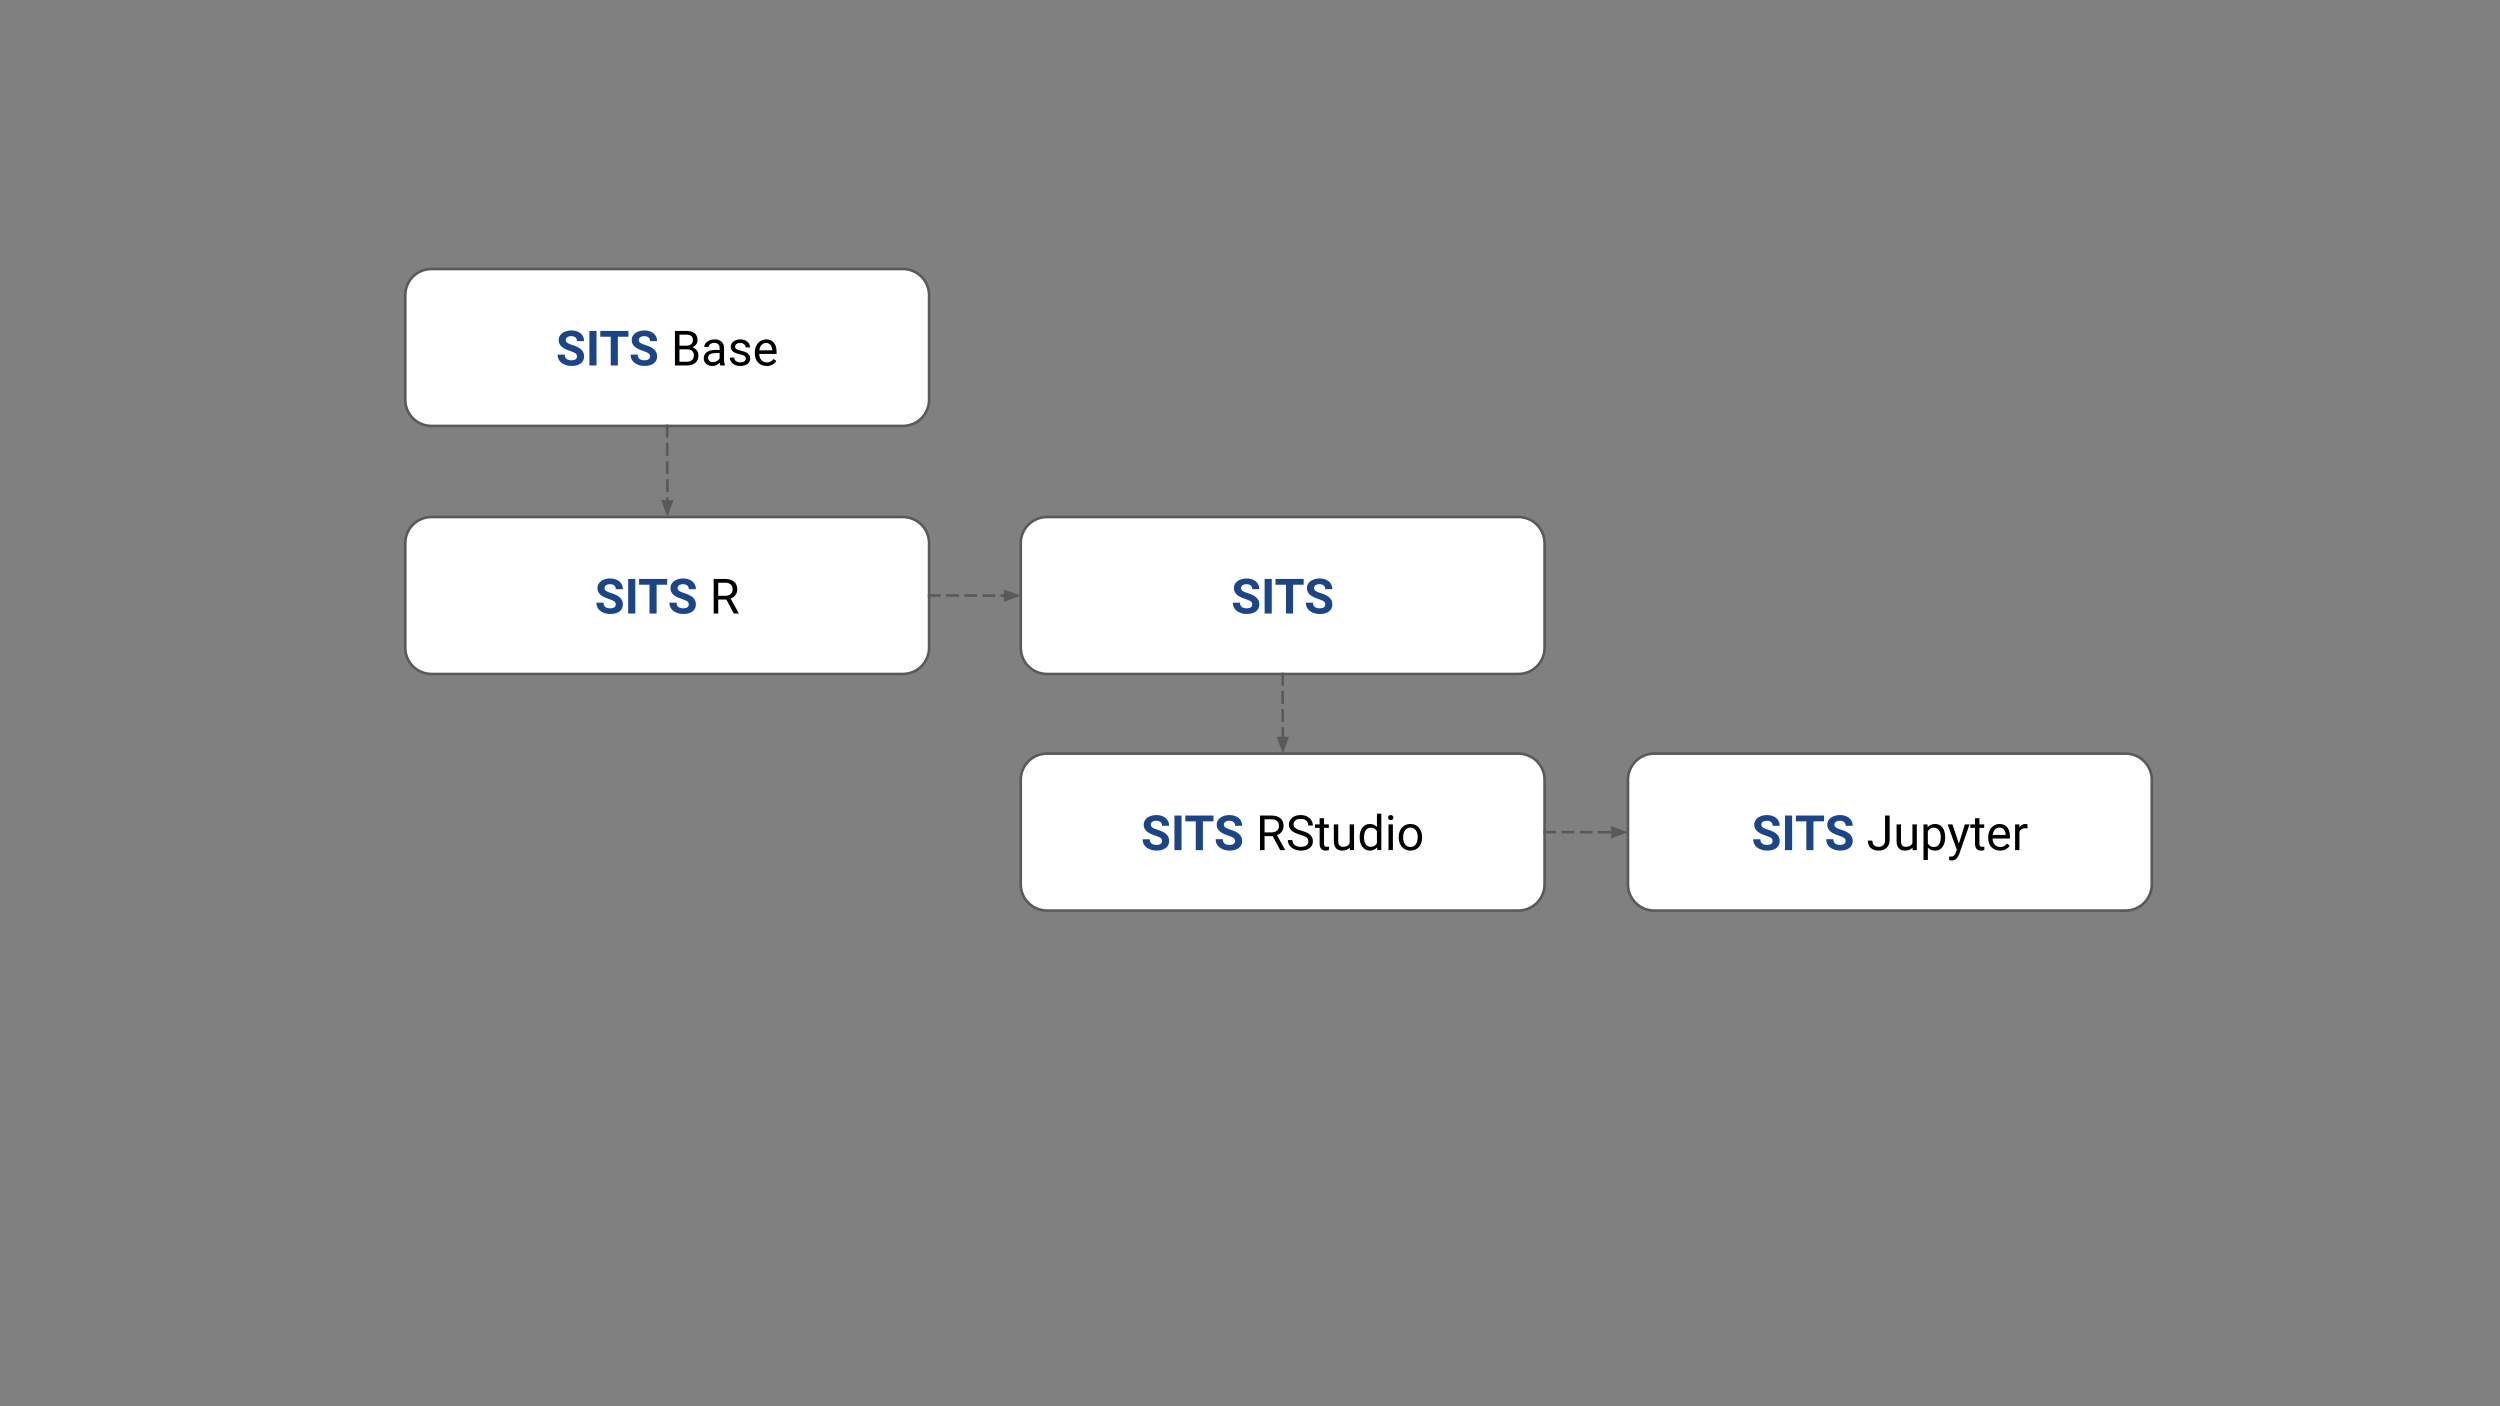 <?xml version="1.0" encoding="UTF-8" standalone="no"?>
<svg
   xmlns:dc="http://purl.org/dc/elements/1.1/"
   xmlns:cc="http://creativecommons.org/ns#"
   xmlns:rdf="http://www.w3.org/1999/02/22-rdf-syntax-ns#"
   xmlns:svg="http://www.w3.org/2000/svg"
   xmlns="http://www.w3.org/2000/svg"
   xmlns:sodipodi="http://sodipodi.sourceforge.net/DTD/sodipodi-0.dtd"
   xmlns:inkscape="http://www.inkscape.org/namespaces/inkscape"
   version="1.1"
   viewBox="0.0 0.0 960.0 540.0"
   fill="none"
   stroke="none"
   stroke-linecap="square"
   stroke-miterlimit="10"
   id="svg71"
   sodipodi:docname="sits-docker-arch.svg"
   inkscape:version="1.0.1 (3bc2e813f5, 2020-09-07)">
  <rect x="0.0" y="0.0" width="960.0" height="540.0" fill="#808080" stroke="none"/>
  <defs
     id="defs75" />
  <sodipodi:namedview
     pagecolor="#ffffff"
     bordercolor="#666666"
     borderopacity="1"
     objecttolerance="10"
     gridtolerance="10"
     guidetolerance="10"
     inkscape:pageopacity="0"
     inkscape:pageshadow="2"
     inkscape:window-width="1600"
     inkscape:window-height="863"
     id="namedview73"
     showgrid="false"
     inkscape:zoom="0.96858898"
     inkscape:cx="406.97242"
     inkscape:cy="305.03018"
     inkscape:window-x="0"
     inkscape:window-y="0"
     inkscape:window-maximized="1"
     inkscape:current-layer="g69" />
  <clipPath
     id="g10de957e34e_0_22.0">
    <path
       d="m0 0l960.0 0l0 540.0l-960.0 0l0 -540.0z"
       clip-rule="nonzero"
       id="path2" />
  </clipPath>
  <g
     clip-path="url(#g10de957e34e_0_22.0)"
     id="g69">
    <path
       fill="#ffffff"
       d="m 155.63,113.341 v 0 c 0,-5.546 4.496,-10.042 10.042,-10.042 h 181.049 c 2.663,0 5.218,1.058 7.101,2.941 1.883,1.883 2.941,4.438 2.941,7.101 v 40.168 c 0,5.546 -4.496,10.042 -10.042,10.042 H 165.672 c -5.546,0 -10.042,-4.496 -10.042,-10.042 z"
       fill-rule="evenodd"
       id="path7"
       inkscape:export-xdpi="300"
       inkscape:export-ydpi="300" />
    <path
       stroke="#595959"
       stroke-width="1"
       stroke-linejoin="round"
       stroke-linecap="butt"
       d="m 155.63,113.341 v 0 c 0,-5.546 4.496,-10.042 10.042,-10.042 h 181.049 c 2.663,0 5.218,1.058 7.101,2.941 1.883,1.883 2.941,4.438 2.941,7.101 v 40.168 c 0,5.546 -4.496,10.042 -10.042,10.042 H 165.672 c -5.546,0 -10.042,-4.496 -10.042,-10.042 z"
       fill-rule="evenodd"
       id="path9"
       inkscape:export-xdpi="300"
       inkscape:export-ydpi="300" />
    <path
       fill="#1c4587"
       d="m 221.563,136.861 q 0,-0.766 -0.547,-1.172 -0.547,-0.422 -1.969,-0.875 -1.422,-0.469 -2.25,-0.922 -2.266,-1.219 -2.266,-3.281 0,-1.078 0.609,-1.922 0.609,-0.844 1.734,-1.312 1.141,-0.484 2.562,-0.484 1.406,0 2.516,0.516 1.125,0.516 1.734,1.453 0.609,0.938 0.609,2.141 h -2.719 q 0,-0.906 -0.578,-1.406 -0.578,-0.516 -1.609,-0.516 -1.016,0 -1.578,0.422 -0.547,0.422 -0.547,1.109 0,0.656 0.656,1.094 0.656,0.438 1.922,0.812 2.328,0.703 3.391,1.75 1.062,1.031 1.062,2.578 0,1.719 -1.297,2.703 -1.297,0.984 -3.5,0.984 -1.531,0 -2.797,-0.562 -1.25,-0.562 -1.922,-1.531 -0.656,-0.984 -0.656,-2.266 h 2.75 q 0,2.188 2.625,2.188 0.969,0 1.516,-0.391 0.547,-0.391 0.547,-1.109 z m 7.5,3.484 h -2.734 v -13.266 h 2.734 z m 12.252,-11.047 h -4.062 v 11.047 h -2.734 v -11.047 h -4.016 v -2.219 h 10.812 z m 8.287,7.562 q 0,-0.766 -0.547,-1.172 -0.547,-0.422 -1.969,-0.875 -1.422,-0.469 -2.25,-0.922 -2.266,-1.219 -2.266,-3.281 0,-1.078 0.609,-1.922 0.609,-0.844 1.734,-1.312 1.141,-0.484 2.562,-0.484 1.406,0 2.516,0.516 1.125,0.516 1.734,1.453 0.609,0.938 0.609,2.141 h -2.719 q 0,-0.906 -0.578,-1.406 -0.578,-0.516 -1.609,-0.516 -1.016,0 -1.578,0.422 -0.547,0.422 -0.547,1.109 0,0.656 0.656,1.094 0.656,0.438 1.922,0.812 2.328,0.703 3.391,1.75 1.062,1.031 1.062,2.578 0,1.719 -1.297,2.703 -1.297,0.984 -3.5,0.984 -1.531,0 -2.797,-0.562 -1.25,-0.562 -1.922,-1.531 -0.656,-0.984 -0.656,-2.266 h 2.75 q 0,2.188 2.625,2.188 0.969,0 1.516,-0.391 0.547,-0.391 0.547,-1.109 z"
       fill-rule="nonzero"
       id="path11"
       inkscape:export-xdpi="300"
       inkscape:export-ydpi="300" />
    <path
       fill="#000000"
       d="m 259.174,140.345 v -13.266 h 4.328 q 2.156,0 3.25,0.891 1.094,0.891 1.094,2.641 0,0.938 -0.531,1.656 -0.531,0.703 -1.438,1.094 1.062,0.312 1.688,1.156 0.625,0.844 0.625,2 0,1.781 -1.156,2.812 -1.156,1.016 -3.266,1.016 z m 1.734,-6.203 v 4.766 h 2.891 q 1.219,0 1.922,-0.625 0.719,-0.641 0.719,-1.75 0,-2.391 -2.609,-2.391 z m 0,-1.406 h 2.656 q 1.141,0 1.828,-0.562 0.688,-0.578 0.688,-1.562 0,-1.094 -0.641,-1.594 -0.641,-0.5 -1.938,-0.5 h -2.594 z m 15.693,7.609 q -0.141,-0.297 -0.234,-1.031 -1.172,1.219 -2.812,1.219 -1.453,0 -2.391,-0.828 -0.922,-0.828 -0.922,-2.094 0,-1.531 1.156,-2.375 1.172,-0.859 3.297,-0.859 h 1.641 v -0.781 q 0,-0.891 -0.531,-1.406 -0.516,-0.531 -1.547,-0.531 -0.906,0 -1.516,0.469 -0.609,0.453 -0.609,1.094 h -1.703 q 0,-0.734 0.516,-1.422 0.531,-0.688 1.422,-1.078 0.906,-0.406 1.984,-0.406 1.703,0 2.672,0.859 0.969,0.844 1,2.328 v 4.531 q 0,1.359 0.344,2.172 v 0.141 z m -2.797,-1.281 q 0.797,0 1.5,-0.406 0.719,-0.422 1.031,-1.078 v -2.016 h -1.312 q -3.109,0 -3.109,1.812 0,0.797 0.531,1.25 0.531,0.438 1.359,0.438 z m 12.601,-1.328 q 0,-0.688 -0.516,-1.062 -0.516,-0.375 -1.797,-0.641 -1.281,-0.281 -2.031,-0.656 -0.75,-0.391 -1.109,-0.922 -0.359,-0.531 -0.359,-1.266 0,-1.203 1.016,-2.031 1.031,-0.844 2.625,-0.844 1.672,0 2.719,0.859 1.047,0.859 1.047,2.219 h -1.687 q 0,-0.703 -0.594,-1.203 -0.594,-0.5 -1.484,-0.5 -0.922,0 -1.438,0.406 -0.516,0.391 -0.516,1.047 0,0.609 0.484,0.922 0.484,0.312 1.734,0.594 1.266,0.281 2.047,0.672 0.781,0.391 1.156,0.938 0.391,0.547 0.391,1.344 0,1.328 -1.062,2.125 -1.047,0.797 -2.734,0.797 -1.188,0 -2.109,-0.422 -0.906,-0.422 -1.422,-1.172 -0.516,-0.75 -0.516,-1.625 h 1.688 q 0.047,0.844 0.672,1.344 0.641,0.5 1.688,0.5 0.953,0 1.531,-0.391 0.578,-0.391 0.578,-1.031 z m 7.963,2.797 q -2,0 -3.266,-1.312 -1.25,-1.328 -1.25,-3.531 v -0.312 q 0,-1.469 0.562,-2.609 0.562,-1.156 1.562,-1.797 1.016,-0.656 2.188,-0.656 1.922,0 2.984,1.266 1.062,1.266 1.062,3.625 v 0.688 h -6.672 q 0.031,1.469 0.844,2.375 0.828,0.891 2.078,0.891 0.891,0 1.516,-0.359 0.625,-0.375 1.078,-0.969 l 1.031,0.797 q -1.234,1.906 -3.719,1.906 z m -0.203,-8.844 q -1.016,0 -1.719,0.75 -0.688,0.734 -0.844,2.078 h 4.938 v -0.125 q -0.078,-1.281 -0.703,-1.984 -0.609,-0.719 -1.672,-0.719 z"
       fill-rule="nonzero"
       id="path13"
       inkscape:export-xdpi="300"
       inkscape:export-ydpi="300" />
    <path
       fill="#ffffff"
       d="m 155.63,208.584 v 0 c 0,-5.546 4.496,-10.042 10.042,-10.042 h 181.049 c 2.663,0 5.218,1.058 7.101,2.941 1.883,1.883 2.941,4.438 2.941,7.101 v 40.168 c 0,5.546 -4.496,10.042 -10.042,10.042 H 165.672 c -5.546,0 -10.042,-4.496 -10.042,-10.042 z"
       fill-rule="evenodd"
       id="path15"
       inkscape:export-xdpi="300"
       inkscape:export-ydpi="300" />
    <path
       stroke="#595959"
       stroke-width="1"
       stroke-linejoin="round"
       stroke-linecap="butt"
       d="m 155.63,208.584 v 0 c 0,-5.546 4.496,-10.042 10.042,-10.042 h 181.049 c 2.663,0 5.218,1.058 7.101,2.941 1.883,1.883 2.941,4.438 2.941,7.101 v 40.168 c 0,5.546 -4.496,10.042 -10.042,10.042 H 165.672 c -5.546,0 -10.042,-4.496 -10.042,-10.042 z"
       fill-rule="evenodd"
       id="path17"
       inkscape:export-xdpi="300"
       inkscape:export-ydpi="300" />
    <path
       fill="#1c4587"
       d="m 236.453,232.104 q 0,-0.766 -0.547,-1.172 -0.547,-0.422 -1.969,-0.875 -1.422,-0.469 -2.25,-0.922 -2.266,-1.219 -2.266,-3.281 0,-1.078 0.609,-1.922 0.609,-0.844 1.734,-1.312 1.141,-0.484 2.562,-0.484 1.406,0 2.516,0.516 1.125,0.516 1.734,1.453 0.609,0.938 0.609,2.141 h -2.719 q 0,-0.906 -0.578,-1.406 -0.578,-0.516 -1.609,-0.516 -1.016,0 -1.578,0.422 -0.547,0.422 -0.547,1.109 0,0.656 0.656,1.094 0.656,0.438 1.922,0.812 2.328,0.703 3.391,1.75 1.062,1.031 1.062,2.578 0,1.719 -1.297,2.703 -1.297,0.984 -3.5,0.984 -1.531,0 -2.797,-0.562 -1.25,-0.562 -1.922,-1.531 -0.656,-0.984 -0.656,-2.266 h 2.75 q 0,2.188 2.625,2.188 0.969,0 1.516,-0.391 0.547,-0.391 0.547,-1.109 z m 7.5,3.484 h -2.734 v -13.266 h 2.734 z m 12.252,-11.047 h -4.062 v 11.047 h -2.734 v -11.047 h -4.016 v -2.219 h 10.812 z m 8.287,7.562 q 0,-0.766 -0.547,-1.172 -0.547,-0.422 -1.969,-0.875 -1.422,-0.469 -2.25,-0.922 -2.266,-1.219 -2.266,-3.281 0,-1.078 0.609,-1.922 0.609,-0.844 1.734,-1.312 1.141,-0.484 2.562,-0.484 1.406,0 2.516,0.516 1.125,0.516 1.734,1.453 0.609,0.938 0.609,2.141 h -2.719 q 0,-0.906 -0.578,-1.406 -0.578,-0.516 -1.609,-0.516 -1.016,0 -1.578,0.422 -0.547,0.422 -0.547,1.109 0,0.656 0.656,1.094 0.656,0.438 1.922,0.812 2.328,0.703 3.391,1.75 1.062,1.031 1.062,2.578 0,1.719 -1.297,2.703 -1.297,0.984 -3.5,0.984 -1.531,0 -2.797,-0.562 -1.25,-0.562 -1.922,-1.531 -0.656,-0.984 -0.656,-2.266 h 2.75 q 0,2.188 2.625,2.188 0.969,0 1.516,-0.391 0.547,-0.391 0.547,-1.109 z"
       fill-rule="nonzero"
       id="path19"
       inkscape:export-xdpi="300"
       inkscape:export-ydpi="300" />
    <path
       fill="#000000"
       d="m 278.923,230.229 h -3.125 v 5.359 h -1.75 v -13.266 h 4.391 q 2.234,0 3.438,1.031 1.219,1.016 1.219,2.953 0,1.25 -0.672,2.172 -0.672,0.922 -1.859,1.375 l 3.109,5.625 v 0.109 h -1.875 z m -3.125,-1.438 h 2.688 q 1.312,0 2.078,-0.672 0.766,-0.672 0.766,-1.812 0,-1.219 -0.734,-1.875 -0.734,-0.656 -2.109,-0.672 h -2.688 z"
       fill-rule="nonzero"
       id="path21"
       inkscape:export-xdpi="300"
       inkscape:export-ydpi="300" />
    <path
       fill="#ffffff"
       d="m 391.976,208.584 v 0 c 0,-5.546 4.496,-10.042 10.042,-10.042 h 181.049 c 2.663,0 5.218,1.058 7.101,2.941 1.883,1.883 2.941,4.438 2.941,7.101 v 40.168 c 0,5.546 -4.496,10.042 -10.042,10.042 H 402.019 c -5.546,0 -10.042,-4.496 -10.042,-10.042 z"
       fill-rule="evenodd"
       id="path23"
       inkscape:export-xdpi="300"
       inkscape:export-ydpi="300" />
    <path
       stroke="#595959"
       stroke-width="1"
       stroke-linejoin="round"
       stroke-linecap="butt"
       d="m 391.976,208.584 v 0 c 0,-5.546 4.496,-10.042 10.042,-10.042 h 181.049 c 2.663,0 5.218,1.058 7.101,2.941 1.883,1.883 2.941,4.438 2.941,7.101 v 40.168 c 0,5.546 -4.496,10.042 -10.042,10.042 H 402.019 c -5.546,0 -10.042,-4.496 -10.042,-10.042 z"
       fill-rule="evenodd"
       id="path25"
       inkscape:export-xdpi="300"
       inkscape:export-ydpi="300" />
    <path
       fill="#1c4587"
       d="m 480.852,232.104 q 0,-0.766 -0.547,-1.172 -0.547,-0.422 -1.969,-0.875 -1.422,-0.469 -2.25,-0.922 -2.266,-1.219 -2.266,-3.281 0,-1.078 0.609,-1.922 0.609,-0.844 1.734,-1.312 1.141,-0.484 2.562,-0.484 1.406,0 2.516,0.516 1.125,0.516 1.734,1.453 0.609,0.938 0.609,2.141 h -2.719 q 0,-0.906 -0.578,-1.406 -0.578,-0.516 -1.609,-0.516 -1.016,0 -1.578,0.422 -0.547,0.422 -0.547,1.109 0,0.656 0.656,1.094 0.656,0.438 1.922,0.812 2.328,0.703 3.391,1.75 1.062,1.031 1.062,2.578 0,1.719 -1.297,2.703 -1.297,0.984 -3.5,0.984 -1.531,0 -2.797,-0.562 -1.25,-0.562 -1.922,-1.531 -0.656,-0.984 -0.656,-2.266 h 2.75 q 0,2.188 2.625,2.188 0.969,0 1.516,-0.391 0.547,-0.391 0.547,-1.109 z m 7.5,3.484 h -2.734 v -13.266 h 2.734 z m 12.252,-11.047 h -4.062 v 11.047 h -2.734 v -11.047 h -4.016 v -2.219 h 10.812 z m 8.287,7.562 q 0,-0.766 -0.547,-1.172 -0.547,-0.422 -1.969,-0.875 -1.422,-0.469 -2.25,-0.922 -2.266,-1.219 -2.266,-3.281 0,-1.078 0.609,-1.922 0.609,-0.844 1.734,-1.312 1.141,-0.484 2.562,-0.484 1.406,0 2.516,0.516 1.125,0.516 1.734,1.453 0.609,0.938 0.609,2.141 h -2.719 q 0,-0.906 -0.578,-1.406 -0.578,-0.516 -1.609,-0.516 -1.016,0 -1.578,0.422 -0.547,0.422 -0.547,1.109 0,0.656 0.656,1.094 0.656,0.438 1.922,0.812 2.328,0.703 3.391,1.75 1.062,1.031 1.062,2.578 0,1.719 -1.297,2.703 -1.297,0.984 -3.5,0.984 -1.531,0 -2.797,-0.562 -1.25,-0.562 -1.922,-1.531 -0.656,-0.984 -0.656,-2.266 h 2.75 q 0,2.188 2.625,2.188 0.969,0 1.516,-0.391 0.547,-0.391 0.547,-1.109 z"
       fill-rule="nonzero"
       id="path27"
       inkscape:export-xdpi="300"
       inkscape:export-ydpi="300" />
    <path
       fill="#ffffff"
       d="m 391.976,299.436 v 0 c 0,-5.546 4.496,-10.042 10.042,-10.042 h 181.049 c 2.663,0 5.218,1.058 7.101,2.941 1.883,1.883 2.941,4.438 2.941,7.101 v 40.168 c 0,5.546 -4.496,10.042 -10.042,10.042 H 402.019 c -5.546,0 -10.042,-4.496 -10.042,-10.042 z"
       fill-rule="evenodd"
       id="path29"
       inkscape:export-xdpi="300"
       inkscape:export-ydpi="300" />
    <path
       stroke="#595959"
       stroke-width="1"
       stroke-linejoin="round"
       stroke-linecap="butt"
       d="m 391.976,299.436 v 0 c 0,-5.546 4.496,-10.042 10.042,-10.042 h 181.049 c 2.663,0 5.218,1.058 7.101,2.941 1.883,1.883 2.941,4.438 2.941,7.101 v 40.168 c 0,5.546 -4.496,10.042 -10.042,10.042 H 402.019 c -5.546,0 -10.042,-4.496 -10.042,-10.042 z"
       fill-rule="evenodd"
       id="path31"
       inkscape:export-xdpi="300"
       inkscape:export-ydpi="300" />
    <path
       fill="#1c4587"
       d="m 446.218,322.955 q 0,-0.766 -0.547,-1.172 -0.547,-0.422 -1.969,-0.875 -1.422,-0.469 -2.25,-0.922 -2.266,-1.219 -2.266,-3.281 0,-1.078 0.609,-1.922 0.609,-0.844 1.734,-1.312 1.141,-0.484 2.562,-0.484 1.406,0 2.516,0.516 1.125,0.516 1.734,1.453 0.609,0.938 0.609,2.141 h -2.719 q 0,-0.906 -0.578,-1.406 -0.578,-0.516 -1.609,-0.516 -1.016,0 -1.578,0.422 -0.547,0.422 -0.547,1.109 0,0.656 0.656,1.094 0.656,0.438 1.922,0.812 2.328,0.703 3.391,1.75 1.062,1.031 1.062,2.578 0,1.719 -1.297,2.703 -1.297,0.984 -3.5,0.984 -1.531,0 -2.797,-0.562 -1.25,-0.562 -1.922,-1.531 -0.656,-0.984 -0.656,-2.266 h 2.75 q 0,2.188 2.625,2.188 0.969,0 1.516,-0.391 0.547,-0.391 0.547,-1.109 z m 7.5,3.484 h -2.734 v -13.266 h 2.734 z m 12.252,-11.047 h -4.062 v 11.047 h -2.734 V 315.393 h -4.016 v -2.219 h 10.812 z m 8.287,7.562 q 0,-0.766 -0.547,-1.172 -0.547,-0.422 -1.969,-0.875 -1.422,-0.469 -2.25,-0.922 -2.266,-1.219 -2.266,-3.281 0,-1.078 0.609,-1.922 0.609,-0.844 1.734,-1.312 1.141,-0.484 2.562,-0.484 1.406,0 2.516,0.516 1.125,0.516 1.734,1.453 0.609,0.938 0.609,2.141 h -2.719 q 0,-0.906 -0.578,-1.406 -0.578,-0.516 -1.609,-0.516 -1.016,0 -1.578,0.422 -0.547,0.422 -0.547,1.109 0,0.656 0.656,1.094 0.656,0.438 1.922,0.812 2.328,0.703 3.391,1.75 1.062,1.031 1.062,2.578 0,1.719 -1.297,2.703 -1.297,0.984 -3.5,0.984 -1.531,0 -2.797,-0.562 -1.25,-0.562 -1.922,-1.531 -0.656,-0.984 -0.656,-2.266 h 2.75 q 0,2.188 2.625,2.188 0.969,0 1.516,-0.391 0.547,-0.391 0.547,-1.109 z"
       fill-rule="nonzero"
       id="path33"
       inkscape:export-xdpi="300"
       inkscape:export-ydpi="300" />
    <path
       fill="#000000"
       d="m 488.715,321.08 h -3.125 v 5.359 h -1.75 v -13.266 h 4.391 q 2.234,0 3.438,1.031 1.219,1.016 1.219,2.953 0,1.25 -0.672,2.172 -0.672,0.922 -1.859,1.375 l 3.109,5.625 v 0.109 h -1.875 z m -3.125,-1.438 h 2.688 q 1.312,0 2.078,-0.672 0.766,-0.672 0.766,-1.812 0,-1.219 -0.734,-1.875 -0.734,-0.656 -2.109,-0.672 h -2.688 z m 13.659,0.891 q -2.25,-0.656 -3.281,-1.594 -1.031,-0.938 -1.031,-2.328 0,-1.562 1.25,-2.594 1.266,-1.031 3.266,-1.031 1.359,0 2.438,0.531 1.078,0.531 1.656,1.469 0.594,0.922 0.594,2.031 h -1.766 q 0,-1.203 -0.766,-1.891 -0.766,-0.688 -2.156,-0.688 -1.297,0 -2.016,0.562 -0.719,0.562 -0.719,1.578 0,0.812 0.688,1.375 0.688,0.562 2.328,1.031 1.656,0.453 2.594,1.016 0.938,0.562 1.375,1.312 0.453,0.75 0.453,1.75 0,1.609 -1.25,2.594 -1.25,0.969 -3.359,0.969 -1.375,0 -2.562,-0.516 -1.172,-0.531 -1.812,-1.438 -0.641,-0.922 -0.641,-2.078 h 1.75 q 0,1.203 0.891,1.906 0.891,0.688 2.375,0.688 1.375,0 2.109,-0.562 0.75,-0.562 0.75,-1.531 0,-0.984 -0.688,-1.516 -0.688,-0.531 -2.469,-1.047 z m 9.177,-6.344 v 2.391 h 1.844 v 1.312 h -1.844 v 6.109 q 0,0.594 0.234,0.891 0.25,0.297 0.844,0.297 0.297,0 0.812,-0.109 v 1.359 q -0.672,0.188 -1.297,0.188 -1.125,0 -1.703,-0.688 -0.578,-0.688 -0.578,-1.938 v -6.109 h -1.797 v -1.312 h 1.797 v -2.391 z m 9.891,11.281 q -0.984,1.156 -2.891,1.156 -1.578,0 -2.406,-0.922 -0.812,-0.922 -0.828,-2.703 v -6.422 h 1.688 v 6.375 q 0,2.234 1.828,2.234 1.922,0 2.562,-1.438 v -7.172 h 1.688 v 9.859 h -1.609 z m 3.785,-4.047 q 0,-2.266 1.078,-3.641 1.078,-1.375 2.812,-1.375 1.734,0 2.75,1.172 v -5.141 h 1.688 v 14 h -1.547 l -0.094,-1.062 q -1,1.25 -2.812,1.25 -1.703,0 -2.797,-1.406 -1.078,-1.406 -1.078,-3.656 z m 1.688,0.203 q 0,1.672 0.688,2.625 0.703,0.938 1.922,0.938 1.609,0 2.344,-1.438 v -4.531 q -0.766,-1.391 -2.328,-1.391 -1.234,0 -1.938,0.953 -0.688,0.953 -0.688,2.844 z m 11.084,4.812 h -1.688 v -9.859 h 1.688 z m -1.828,-12.469 q 0,-0.406 0.25,-0.688 0.25,-0.297 0.734,-0.297 0.5,0 0.75,0.297 0.266,0.281 0.266,0.688 0,0.406 -0.266,0.688 -0.25,0.266 -0.75,0.266 -0.484,0 -0.734,-0.266 -0.25,-0.281 -0.25,-0.688 z m 4.074,7.453 q 0,-1.453 0.562,-2.609 0.578,-1.156 1.594,-1.781 1.016,-0.625 2.312,-0.625 2.016,0 3.25,1.391 1.25,1.391 1.25,3.703 v 0.125 q 0,1.438 -0.547,2.578 -0.547,1.141 -1.578,1.781 -1.016,0.641 -2.359,0.641 -2,0 -3.25,-1.391 -1.234,-1.406 -1.234,-3.703 z m 1.688,0.203 q 0,1.641 0.766,2.641 0.766,0.984 2.031,0.984 1.297,0 2.047,-1 0.75,-1.016 0.75,-2.828 0,-1.625 -0.766,-2.625 -0.766,-1.016 -2.047,-1.016 -1.25,0 -2.016,1 -0.766,0.984 -0.766,2.844 z"
       fill-rule="nonzero"
       id="path35"
       inkscape:export-xdpi="300"
       inkscape:export-ydpi="300" />
    <path
       fill="#ffffff"
       d="m 625.15,299.436 v 0 c 0,-5.546 4.496,-10.042 10.042,-10.042 h 181.049 c 2.663,0 5.218,1.058 7.101,2.941 1.883,1.883 2.941,4.438 2.941,7.101 v 40.168 c 0,5.546 -4.496,10.042 -10.042,10.042 h -181.049 c -5.546,0 -10.042,-4.496 -10.042,-10.042 z"
       fill-rule="evenodd"
       id="path37"
       inkscape:export-xdpi="300"
       inkscape:export-ydpi="300" />
    <path
       stroke="#595959"
       stroke-width="1"
       stroke-linejoin="round"
       stroke-linecap="butt"
       d="m 625.15,299.436 v 0 c 0,-5.546 4.496,-10.042 10.042,-10.042 h 181.049 c 2.663,0 5.218,1.058 7.101,2.941 1.883,1.883 2.941,4.438 2.941,7.101 v 40.168 c 0,5.546 -4.496,10.042 -10.042,10.042 h -181.049 c -5.546,0 -10.042,-4.496 -10.042,-10.042 z"
       fill-rule="evenodd"
       id="path39"
       inkscape:export-xdpi="300"
       inkscape:export-ydpi="300" />
    <path
       fill="#1c4587"
       d="m 680.671,322.955 q 0,-0.766 -0.547,-1.172 -0.547,-0.422 -1.969,-0.875 -1.422,-0.469 -2.25,-0.922 -2.266,-1.219 -2.266,-3.281 0,-1.078 0.609,-1.922 0.609,-0.844 1.734,-1.312 1.141,-0.484 2.562,-0.484 1.406,0 2.516,0.516 1.125,0.516 1.734,1.453 0.609,0.938 0.609,2.141 h -2.719 q 0,-0.906 -0.578,-1.406 -0.578,-0.516 -1.609,-0.516 -1.016,0 -1.578,0.422 -0.547,0.422 -0.547,1.109 0,0.656 0.656,1.094 0.656,0.438 1.922,0.812 2.328,0.703 3.391,1.75 1.062,1.031 1.062,2.578 0,1.719 -1.297,2.703 -1.297,0.984 -3.5,0.984 -1.531,0 -2.797,-0.562 -1.25,-0.562 -1.922,-1.531 -0.656,-0.984 -0.656,-2.266 h 2.75 q 0,2.188 2.625,2.188 0.969,0 1.516,-0.391 0.547,-0.391 0.547,-1.109 z m 7.5,3.484 h -2.734 v -13.266 h 2.734 z m 12.252,-11.047 h -4.062 v 11.047 h -2.734 V 315.393 h -4.016 v -2.219 h 10.812 z m 8.287,7.562 q 0,-0.766 -0.547,-1.172 -0.547,-0.422 -1.969,-0.875 -1.422,-0.469 -2.25,-0.922 -2.266,-1.219 -2.266,-3.281 0,-1.078 0.609,-1.922 0.609,-0.844 1.734,-1.312 1.141,-0.484 2.562,-0.484 1.406,0 2.516,0.516 1.125,0.516 1.734,1.453 0.609,0.938 0.609,2.141 h -2.719 q 0,-0.906 -0.578,-1.406 -0.578,-0.516 -1.609,-0.516 -1.016,0 -1.578,0.422 -0.547,0.422 -0.547,1.109 0,0.656 0.656,1.094 0.656,0.438 1.922,0.812 2.328,0.703 3.391,1.75 1.062,1.031 1.062,2.578 0,1.719 -1.297,2.703 -1.297,0.984 -3.5,0.984 -1.531,0 -2.797,-0.562 -1.25,-0.562 -1.922,-1.531 -0.656,-0.984 -0.656,-2.266 h 2.75 q 0,2.188 2.625,2.188 0.969,0 1.516,-0.391 0.547,-0.391 0.547,-1.109 z"
       fill-rule="nonzero"
       id="path41"
       inkscape:export-xdpi="300"
       inkscape:export-ydpi="300" />
    <path
       fill="#000000"
       d="m 723.856,313.174 h 1.766 v 9.391 q 0,1.906 -1.156,2.984 -1.141,1.078 -3.031,1.078 -1.984,0 -3.094,-1.016 -1.094,-1.016 -1.094,-2.828 h 1.75 q 0,1.141 0.625,1.781 0.625,0.625 1.812,0.625 1.078,0 1.75,-0.672 0.672,-0.688 0.672,-1.922 z m 10.559,12.297 q -0.984,1.156 -2.891,1.156 -1.578,0 -2.406,-0.922 -0.812,-0.922 -0.828,-2.703 v -6.422 h 1.688 v 6.375 q 0,2.234 1.828,2.234 1.922,0 2.562,-1.438 v -7.172 h 1.688 v 9.859 h -1.609 z m 12.519,-3.844 q 0,2.25 -1.031,3.625 -1.016,1.375 -2.781,1.375 -1.797,0 -2.828,-1.141 v 4.75 h -1.672 v -13.656 h 1.531 l 0.078,1.094 q 1.031,-1.266 2.859,-1.266 1.781,0 2.812,1.344 1.031,1.328 1.031,3.719 z m -1.672,-0.203 q 0,-1.656 -0.719,-2.625 -0.703,-0.969 -1.953,-0.969 -1.531,0 -2.297,1.359 v 4.703 q 0.766,1.359 2.328,1.359 1.203,0 1.922,-0.953 0.719,-0.969 0.719,-2.875 z m 6.945,2.547 2.297,-7.391 h 1.797 l -3.953,11.375 q -0.922,2.469 -2.922,2.469 l -0.328,-0.031 -0.625,-0.125 v -1.359 l 0.453,0.031 q 0.859,0 1.328,-0.344 0.484,-0.344 0.797,-1.266 l 0.375,-1 -3.516,-9.75 h 1.844 z m 7.89,-9.781 v 2.391 h 1.844 v 1.312 h -1.844 v 6.109 q 0,0.594 0.234,0.891 0.25,0.297 0.844,0.297 0.297,0 0.812,-0.109 v 1.359 q -0.672,0.188 -1.297,0.188 -1.125,0 -1.703,-0.688 -0.578,-0.688 -0.578,-1.938 v -6.109 h -1.797 v -1.312 h 1.797 v -2.391 z m 7.891,12.438 q -2,0 -3.266,-1.312 -1.25,-1.328 -1.25,-3.531 v -0.312 q 0,-1.469 0.562,-2.609 0.562,-1.156 1.562,-1.797 1.016,-0.656 2.188,-0.656 1.922,0 2.984,1.266 1.062,1.266 1.062,3.625 v 0.688 h -6.672 q 0.031,1.469 0.844,2.375 0.828,0.891 2.078,0.891 0.891,0 1.516,-0.359 0.625,-0.375 1.078,-0.969 l 1.031,0.797 q -1.234,1.906 -3.719,1.906 z m -0.203,-8.844 q -1.016,0 -1.719,0.75 -0.688,0.734 -0.844,2.078 h 4.938 v -0.125 q -0.078,-1.281 -0.703,-1.984 -0.609,-0.719 -1.672,-0.719 z m 10.774,0.312 q -0.391,-0.062 -0.844,-0.062 -1.656,0 -2.25,1.406 v 7 h -1.672 v -9.859 h 1.641 l 0.016,1.141 q 0.828,-1.312 2.359,-1.312 0.484,0 0.75,0.125 z"
       fill-rule="nonzero"
       id="path43"
       inkscape:export-xdpi="300"
       inkscape:export-ydpi="300" />
    <path
       fill="#000000"
       fill-opacity="0"
       d="m 256.197,163.551 v 17.495 h 0.063 v 17.497"
       fill-rule="evenodd"
       id="path45"
       inkscape:export-xdpi="300"
       inkscape:export-ydpi="300" />
    <path
       stroke="#595959"
       stroke-width="1"
       stroke-linejoin="round"
       stroke-linecap="butt"
       stroke-dasharray="4, 3"
       d="m 256.197,163.551 v 17.495 h 0.063 v 11.497"
       fill-rule="evenodd"
       id="path47"
       inkscape:export-xdpi="300"
       inkscape:export-ydpi="300" />
    <path
       fill="#595959"
       stroke="#595959"
       stroke-width="1"
       stroke-linecap="butt"
       d="m 254.608,192.543 1.652,4.538 1.652,-4.538 z"
       fill-rule="evenodd"
       id="path49"
       inkscape:export-xdpi="300"
       inkscape:export-ydpi="300" />
    <path
       fill="#000000"
       fill-opacity="0"
       d="m 356.764,228.668 h 17.606 v 0.063 h 17.606"
       fill-rule="evenodd"
       id="path51"
       inkscape:export-xdpi="300"
       inkscape:export-ydpi="300" />
    <path
       stroke="#595959"
       stroke-width="1"
       stroke-linejoin="round"
       stroke-linecap="butt"
       stroke-dasharray="4, 3"
       d="m 356.764,228.668 h 17.606 v 0.063 h 11.606"
       fill-rule="evenodd"
       id="path53"
       inkscape:export-xdpi="300"
       inkscape:export-ydpi="300" />
    <path
       fill="#595959"
       stroke="#595959"
       stroke-width="1"
       stroke-linecap="butt"
       d="m 385.976,230.383 4.538,-1.652 -4.538,-1.652 z"
       fill-rule="evenodd"
       id="path55"
       inkscape:export-xdpi="300"
       inkscape:export-ydpi="300" />
    <path
       fill="#000000"
       fill-opacity="0"
       d="m 492.543,258.794 v 15.3 h 0.063 v 15.314"
       fill-rule="evenodd"
       id="path57"
       inkscape:export-xdpi="300"
       inkscape:export-ydpi="300" />
    <path
       stroke="#595959"
       stroke-width="1"
       stroke-linejoin="round"
       stroke-linecap="butt"
       stroke-dasharray="4, 3"
       d="m 492.543,258.794 v 15.3 h 0.063 v 9.314"
       fill-rule="evenodd"
       id="path59"
       inkscape:export-xdpi="300"
       inkscape:export-ydpi="300" />
    <path
       fill="#595959"
       stroke="#595959"
       stroke-width="1"
       stroke-linecap="butt"
       d="m 490.955,283.408 1.652,4.538 1.652,-4.538 z"
       fill-rule="evenodd"
       id="path61"
       inkscape:export-xdpi="300"
       inkscape:export-ydpi="300" />
    <path
       fill="#000000"
       fill-opacity="0"
       d="m 593.11,319.52 h 16.02 v 0.063 h 16.012"
       fill-rule="evenodd"
       id="path63"
       inkscape:export-xdpi="300"
       inkscape:export-ydpi="300" />
    <path
       stroke="#595959"
       stroke-width="1"
       stroke-linejoin="round"
       stroke-linecap="butt"
       stroke-dasharray="4, 3"
       d="m 593.11,319.52 h 16.02 v 0.063 h 10.012"
       fill-rule="evenodd"
       id="path65"
       inkscape:export-xdpi="300"
       inkscape:export-ydpi="300" />
    <path
       fill="#595959"
       stroke="#595959"
       stroke-width="1"
       stroke-linecap="butt"
       d="m 619.142,321.234 4.538,-1.652 -4.538,-1.652 z"
       fill-rule="evenodd"
       id="path67"
       inkscape:export-xdpi="300"
       inkscape:export-ydpi="300" />
  </g>
</svg>
